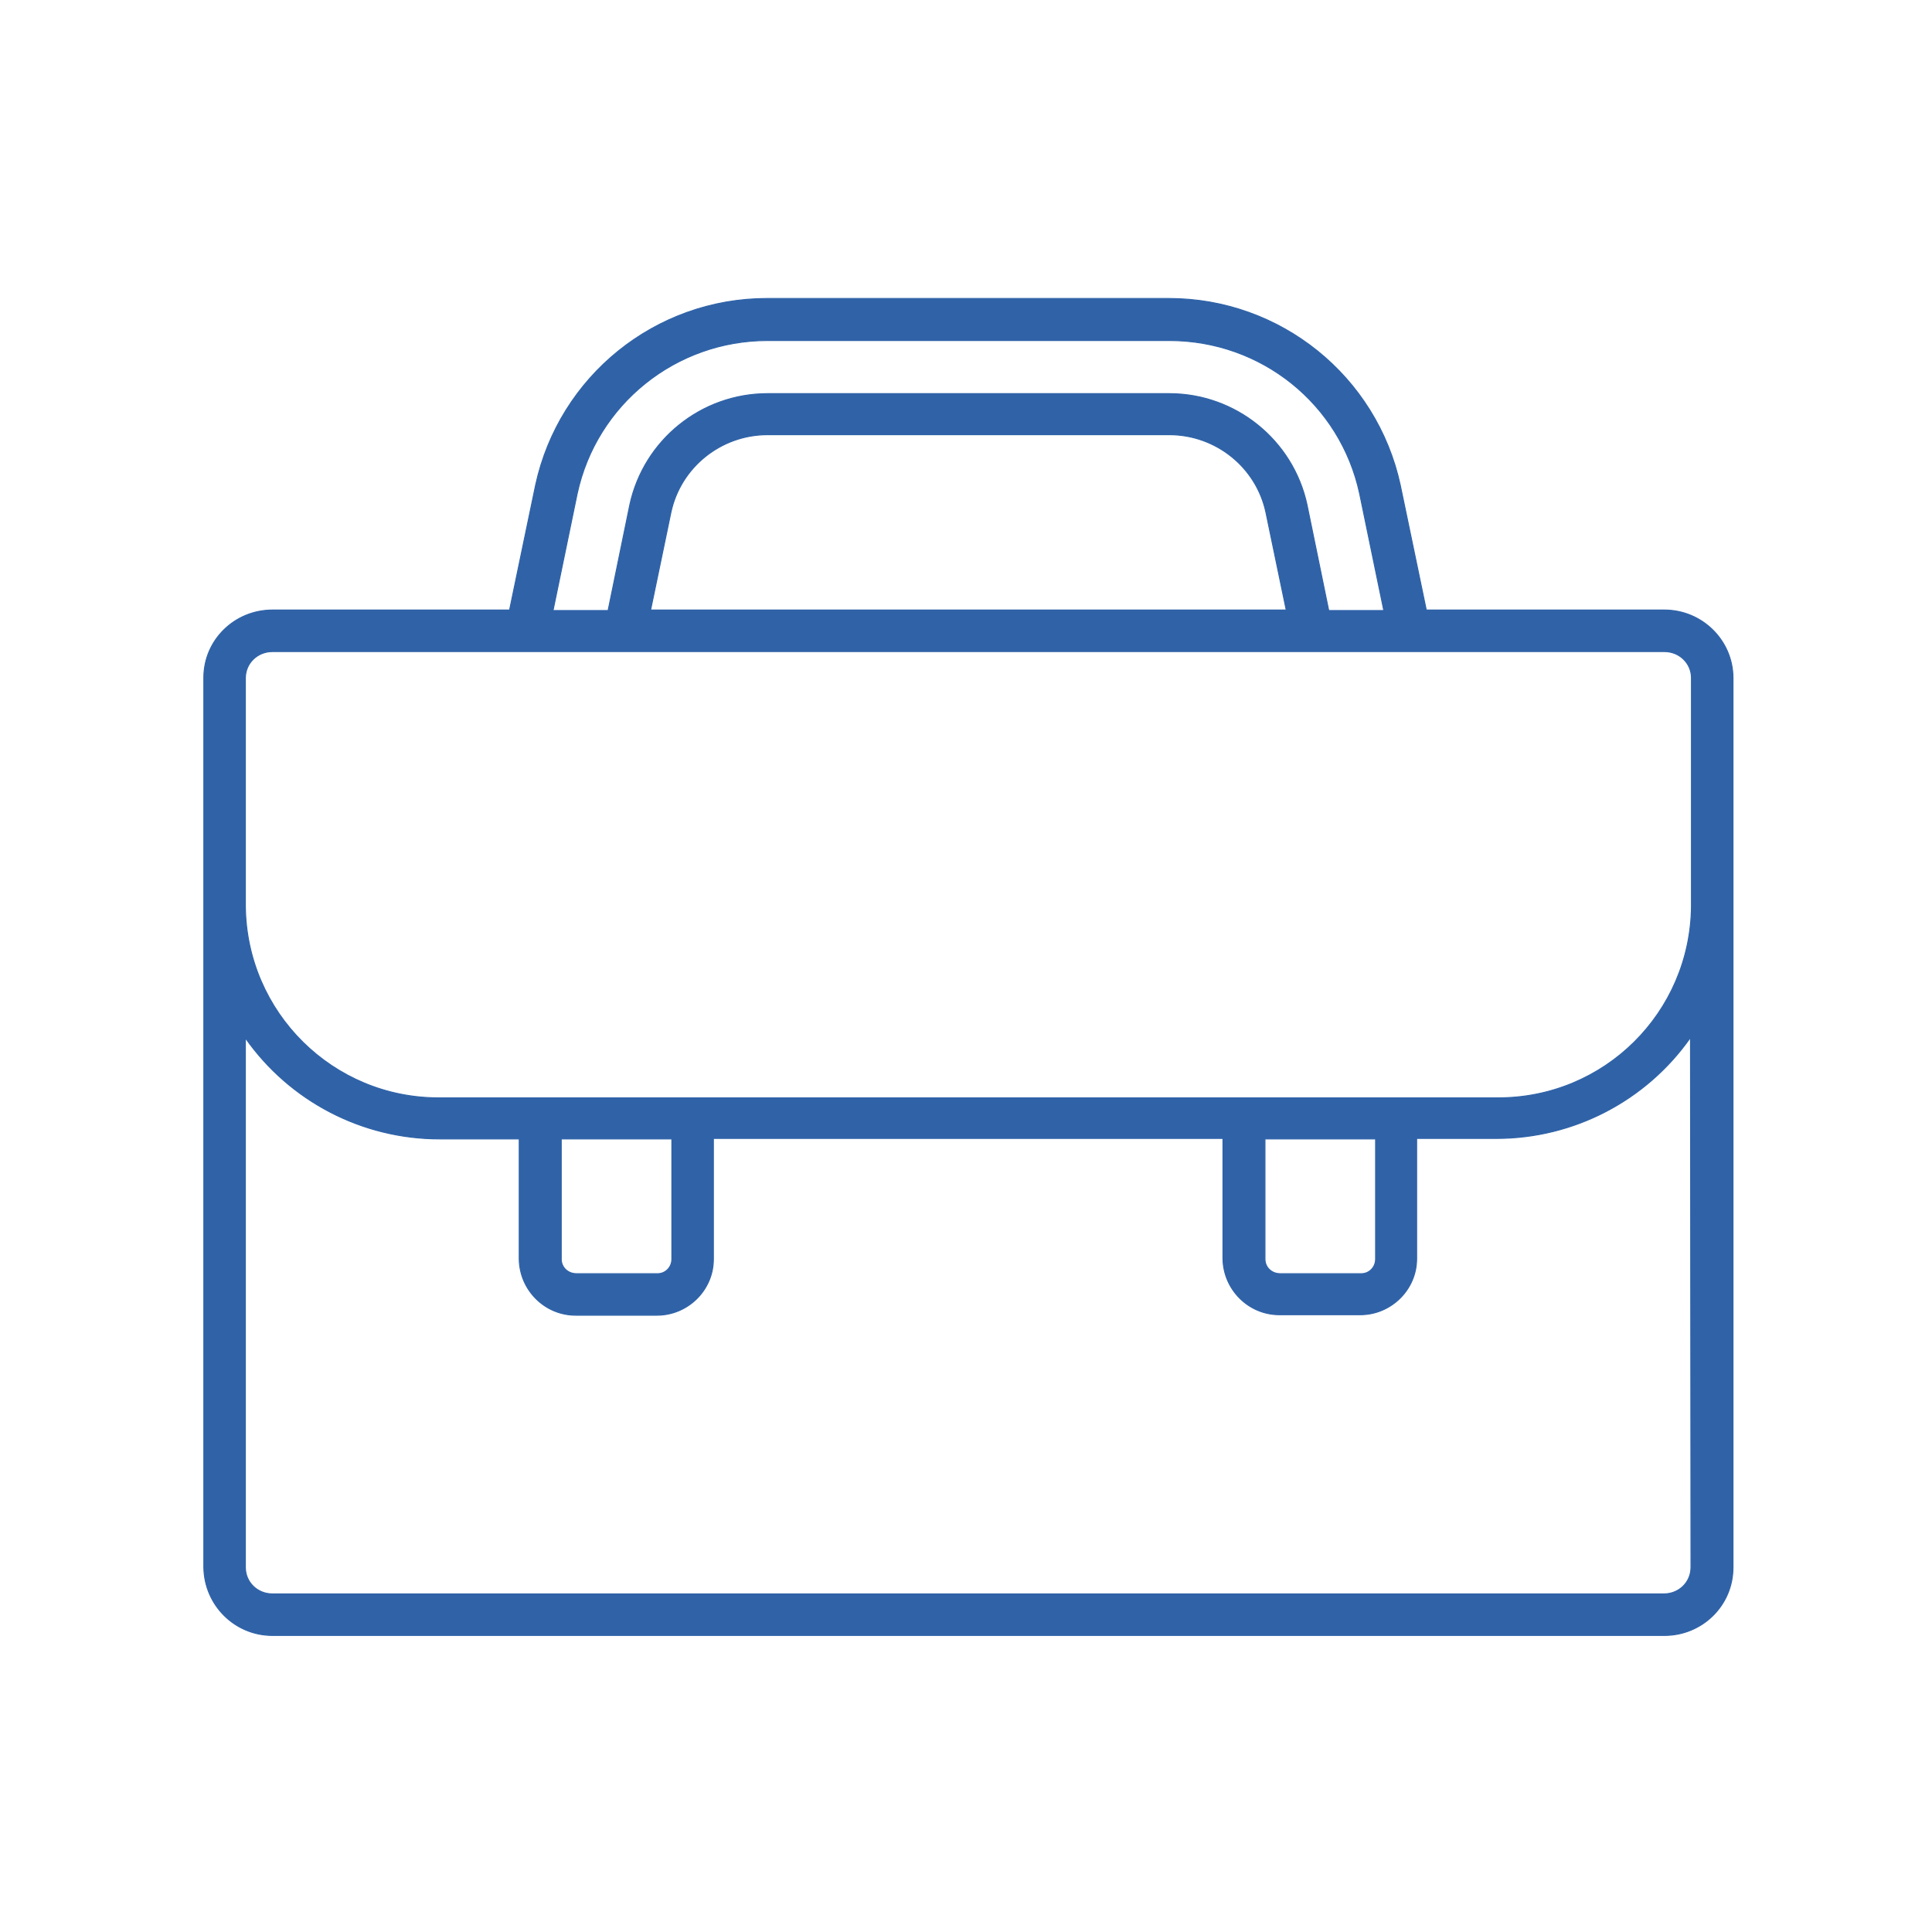 <?xml version="1.0" encoding="utf-8"?>
<!-- Generator: Adobe Illustrator 24.1.2, SVG Export Plug-In . SVG Version: 6.00 Build 0)  -->
<svg version="1.1" id="Capa_1" xmlns="http://www.w3.org/2000/svg" xmlns:xlink="http://www.w3.org/1999/xlink" x="0px" y="0px"
	 viewBox="0 0 400 400" style="enable-background:new 0 0 400 400;" xml:space="preserve">
<style type="text/css">
	.st0{fill:#3062A8;stroke:#2E62A7;stroke-width:0.2;}
</style>
<path id="_2933787" class="st0" d="M344.6,126.3h-49.3l-5.4-25.9c-4.9-22.5-24.8-38.6-47.9-38.6h-83.2c-23.1,0-43,16.1-47.9,38.6
	l-5.4,25.9H56.4c-7.8,0-14.2,6.2-14.2,14v184.2c0.1,7.8,6.4,14.1,14.2,14.1h288.2c7.8,0,14.2-6.2,14.2-14.1V140.4
	C358.8,132.6,352.4,126.3,344.6,126.3z M119.5,102.2c4-18.5,20.4-31.7,39.4-31.7h83.2c19,0,35.4,13.1,39.4,31.7l5,24.2h-11.4
	l-4.5-21.9c-2.9-13.4-14.8-23-28.5-23h-83.2c-13.7,0-25.6,9.6-28.5,23l-4.5,21.9h-11.4L119.5,102.2z M266.3,126.3H134.7l4.2-20.2
	c2-9.4,10.4-16.1,20-16.1h83.2c9.6,0,18,6.7,20,16.1L266.3,126.3z M50.8,140.4c0-3.1,2.5-5.5,5.6-5.5c0,0,0,0,0,0h288.2
	c3.1,0,5.6,2.4,5.6,5.5c0,0,0,0,0,0v47.2c-0.2,22.1-18.1,39.8-40.2,39.7H91c-22.1,0.1-40-17.7-40.2-39.7V140.4z M261.9,235.8h22.9
	v24.9c0,1.7-1.4,3.1-3.1,3c0,0,0,0,0,0H265c-1.7,0-3.1-1.3-3.1-3c0,0,0,0,0,0V235.8z M116.2,235.8h22.9v24.9c0,1.7-1.4,3.1-3.1,3
	c0,0,0,0,0,0h-16.7c-1.7,0-3.1-1.3-3.1-3c0,0,0,0,0,0L116.2,235.8z M350.1,324.5c0,3.1-2.5,5.5-5.6,5.5c0,0,0,0,0,0H56.4
	c-3.1,0-5.6-2.4-5.6-5.5c0,0,0,0,0,0V214.9C60,228,75,235.8,91,235.8h16.5v24.9c0.1,6.4,5.3,11.6,11.7,11.6H136
	c6.4,0,11.7-5.2,11.7-11.6v-25h105.5v24.9c0.1,6.4,5.3,11.6,11.7,11.6h16.7c6.4,0,11.7-5.2,11.7-11.6v-24.9h16.5
	c16,0,31-7.8,40.2-20.9L350.1,324.5z"/>
</svg>